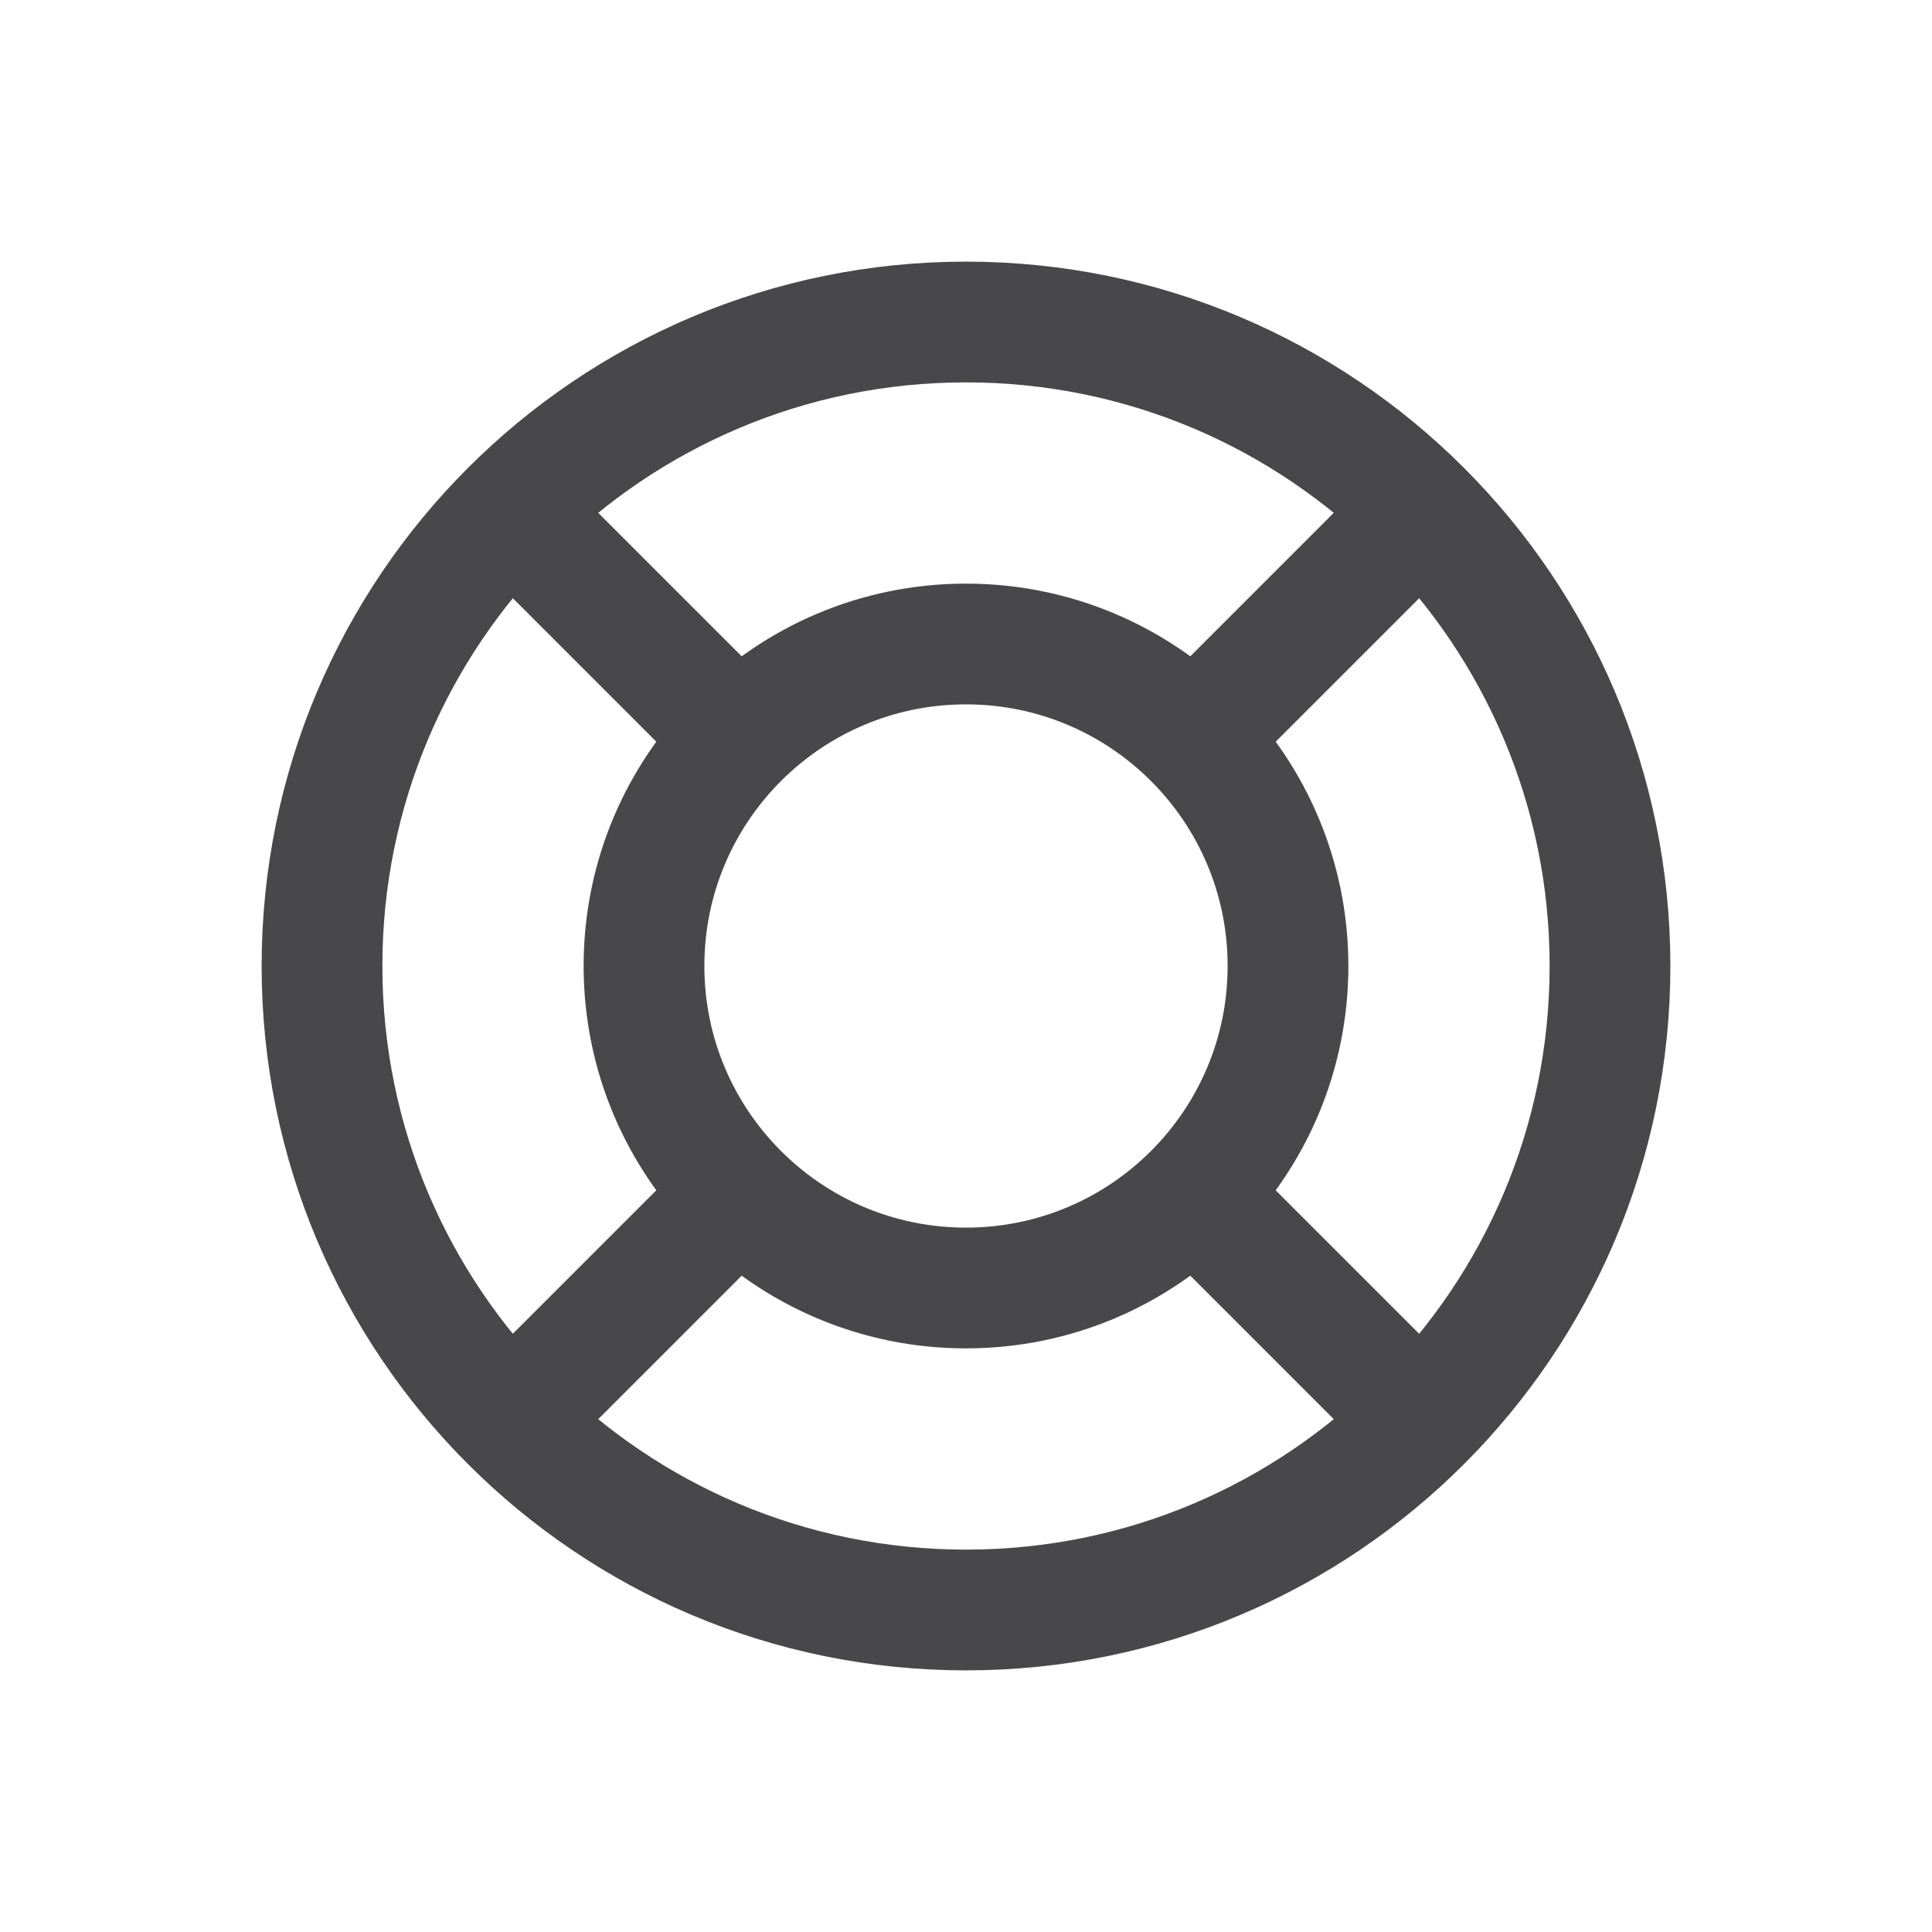 <svg width="24" height="24" viewBox="0 0 24 24" fill="none" xmlns="http://www.w3.org/2000/svg">
<g id="Type=Coin, Dark mode=off">
<path id="Vector" d="M15 9L17.5 6.5M15 15L17.5 17.5M9 15L6.5 17.5M9 9L6.5 6.5M20 12C20 16.418 16.418 20 12 20C7.582 20 4 16.418 4 12C4 7.582 7.582 4 12 4C16.418 4 20 7.582 20 12ZM16 12C16 14.209 14.209 16 12 16C9.791 16 8 14.209 8 12C8 9.791 9.791 8 12 8C14.209 8 16 9.791 16 12Z" stroke="#48484A" stroke-width="1.5" stroke-linecap="round" stroke-linejoin="round"/>
</g>
</svg>
